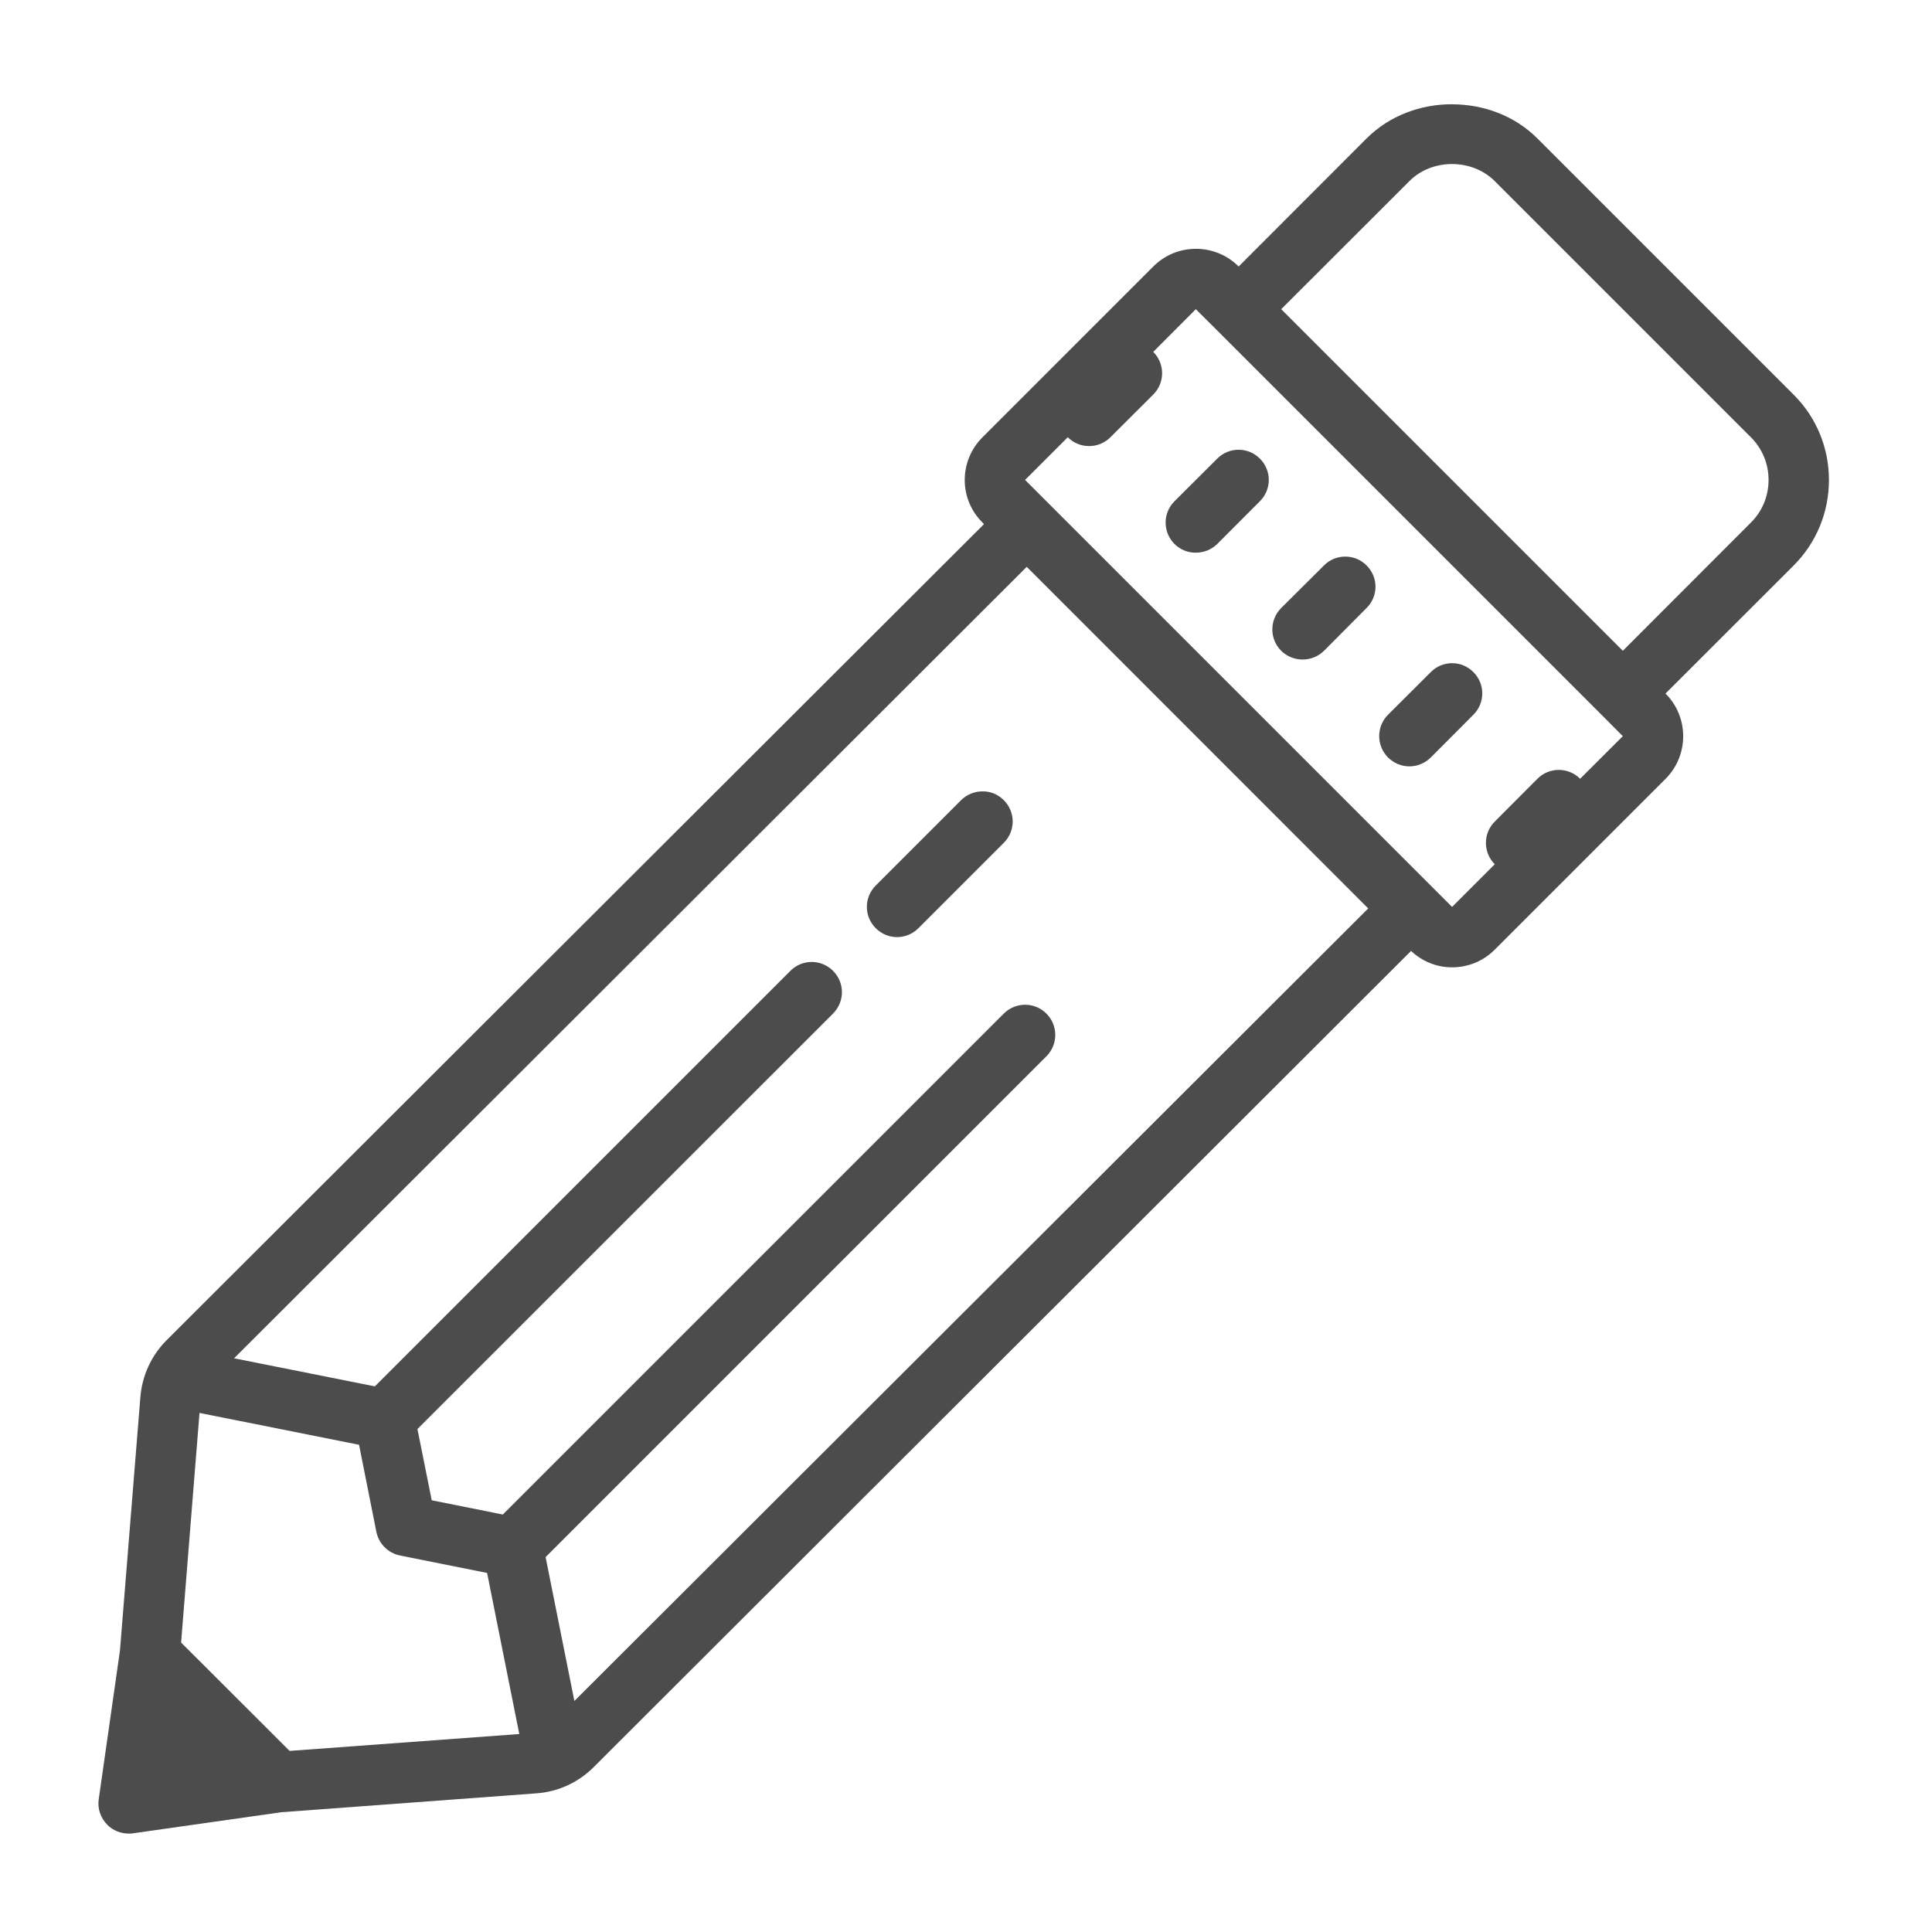<svg xmlns="http://www.w3.org/2000/svg" xmlns:xlink="http://www.w3.org/1999/xlink" viewBox="0,0,256,256" width="24px" height="24px" fill-rule="nonzero">
  <g fill-opacity="0.302" fill="none" fill-rule="nonzero" stroke="none" stroke-width="1" stroke-linecap="butt" stroke-linejoin="miter" stroke-miterlimit="10" stroke-dasharray="" stroke-dashoffset="0" font-family="none" font-weight="none" font-size="none" text-anchor="none" style="mix-blend-mode: normal">
    <path d="M64,256c-35.346,0 -64,-28.654 -64,-64v-128c0,-35.346 28.654,-64 64,-64h128c35.346,0 64,28.654 64,64v128c0,35.346 -28.654,64 -64,64z" id="shape" fill="none"></path>
  </g>
  <g fill-opacity="0.702" fill="#000000" fill-rule="nonzero" stroke="none" stroke-width="1" stroke-linecap="butt" stroke-linejoin="miter" stroke-miterlimit="10" stroke-dasharray="" stroke-dashoffset="0" font-family="none" font-weight="none" font-size="none" text-anchor="none" style="mix-blend-mode: normal">
    <g transform="scale(4,4)">
      <path d="M48.098,3.453c-1.035,0 -2.07,0.375 -2.828,1.133l-4.238,4.242c-0.781,-0.781 -2.051,-0.781 -2.828,0l-5.656,5.656c-0.379,0.379 -0.59,0.883 -0.59,1.418c0,0.531 0.211,1.035 0.59,1.41l0.047,0.051l-27.078,27.035c-0.504,0.504 -0.809,1.172 -0.867,1.883l-0.676,8.395l-0.703,4.922c-0.047,0.312 0.059,0.625 0.285,0.852c0.188,0.188 0.441,0.289 0.703,0.289c0.051,0 0.098,0 0.145,-0.008l4.918,-0.699l8.445,-0.625c0.719,-0.051 1.391,-0.359 1.898,-0.867l27.078,-27.039c0.371,0.348 0.848,0.543 1.359,0.543c0.535,0 1.035,-0.207 1.414,-0.586l5.656,-5.656c0.781,-0.781 0.781,-2.047 0,-2.828l4.246,-4.242c0.754,-0.758 1.168,-1.762 1.168,-2.832c0,-1.066 -0.414,-2.074 -1.172,-2.828l-8.484,-8.484c-0.754,-0.758 -1.793,-1.133 -2.832,-1.133zM48.098,5.434c0.52,0 1.039,0.188 1.418,0.566l8.484,8.484c0.379,0.379 0.586,0.879 0.586,1.414c0,0.535 -0.207,1.039 -0.586,1.414l-4.242,4.246l-11.316,-11.316l4.246,-4.242c0.375,-0.379 0.895,-0.566 1.41,-0.566zM39.613,10.242l0.711,0.707l12.727,12.727l0.707,0.711l-1.414,1.41c-0.391,-0.391 -1.023,-0.391 -1.414,0l-1.414,1.418c-0.391,0.391 -0.391,1.023 0,1.414l-1.414,1.414l-14.145,-14.145l1.414,-1.414c0.195,0.195 0.449,0.293 0.707,0.293c0.258,0 0.512,-0.098 0.707,-0.293l1.418,-1.414c0.391,-0.391 0.391,-1.023 0,-1.414zM41.031,14.898c-0.258,0 -0.512,0.098 -0.707,0.293l-1.418,1.414c-0.391,0.391 -0.391,1.023 0,1.414c0.195,0.195 0.453,0.293 0.711,0.289c0.254,0 0.512,-0.098 0.707,-0.289l1.41,-1.414c0.395,-0.391 0.395,-1.023 0,-1.414c-0.195,-0.195 -0.449,-0.293 -0.703,-0.293zM44.562,18.438c-0.254,0 -0.508,0.094 -0.703,0.293l-1.418,1.41c-0.391,0.395 -0.391,1.023 0,1.418c0.195,0.191 0.453,0.289 0.711,0.289c0.254,0 0.512,-0.098 0.707,-0.289l1.41,-1.418c0.395,-0.391 0.395,-1.02 0,-1.41c-0.195,-0.199 -0.449,-0.293 -0.707,-0.293zM34.012,18.777l11.312,11.316l-26.297,26.254l-0.953,-4.766l16.59,-16.59c0.391,-0.391 0.391,-1.023 0,-1.414c-0.391,-0.391 -1.02,-0.391 -1.414,0l-16.594,16.594l-2.355,-0.473l-0.473,-2.359l13.766,-13.762c0.395,-0.395 0.395,-1.023 0,-1.418c-0.391,-0.391 -1.02,-0.391 -1.41,0l-13.766,13.766l-4.664,-0.93zM48.102,21.969c-0.258,0 -0.512,0.098 -0.707,0.297l-1.414,1.41c-0.391,0.391 -0.391,1.023 0,1.418c0.195,0.191 0.449,0.293 0.707,0.293c0.258,0 0.512,-0.102 0.707,-0.293l1.414,-1.418c0.391,-0.391 0.391,-1.023 0,-1.41c-0.195,-0.199 -0.449,-0.297 -0.707,-0.297zM32.547,26.215c-0.258,0 -0.512,0.098 -0.707,0.289l-2.828,2.828c-0.395,0.395 -0.395,1.023 0,1.418c0.191,0.191 0.449,0.293 0.707,0.293c0.254,0 0.512,-0.102 0.703,-0.293l2.828,-2.828c0.395,-0.395 0.395,-1.023 0,-1.418c-0.195,-0.195 -0.449,-0.293 -0.703,-0.289zM6.609,46.805l5.285,1.055l0.574,2.887c0.082,0.395 0.391,0.703 0.785,0.781l2.883,0.578l1.066,5.336l-7.609,0.559l-3.594,-3.59z"></path>
    </g>
  </g>
</svg>